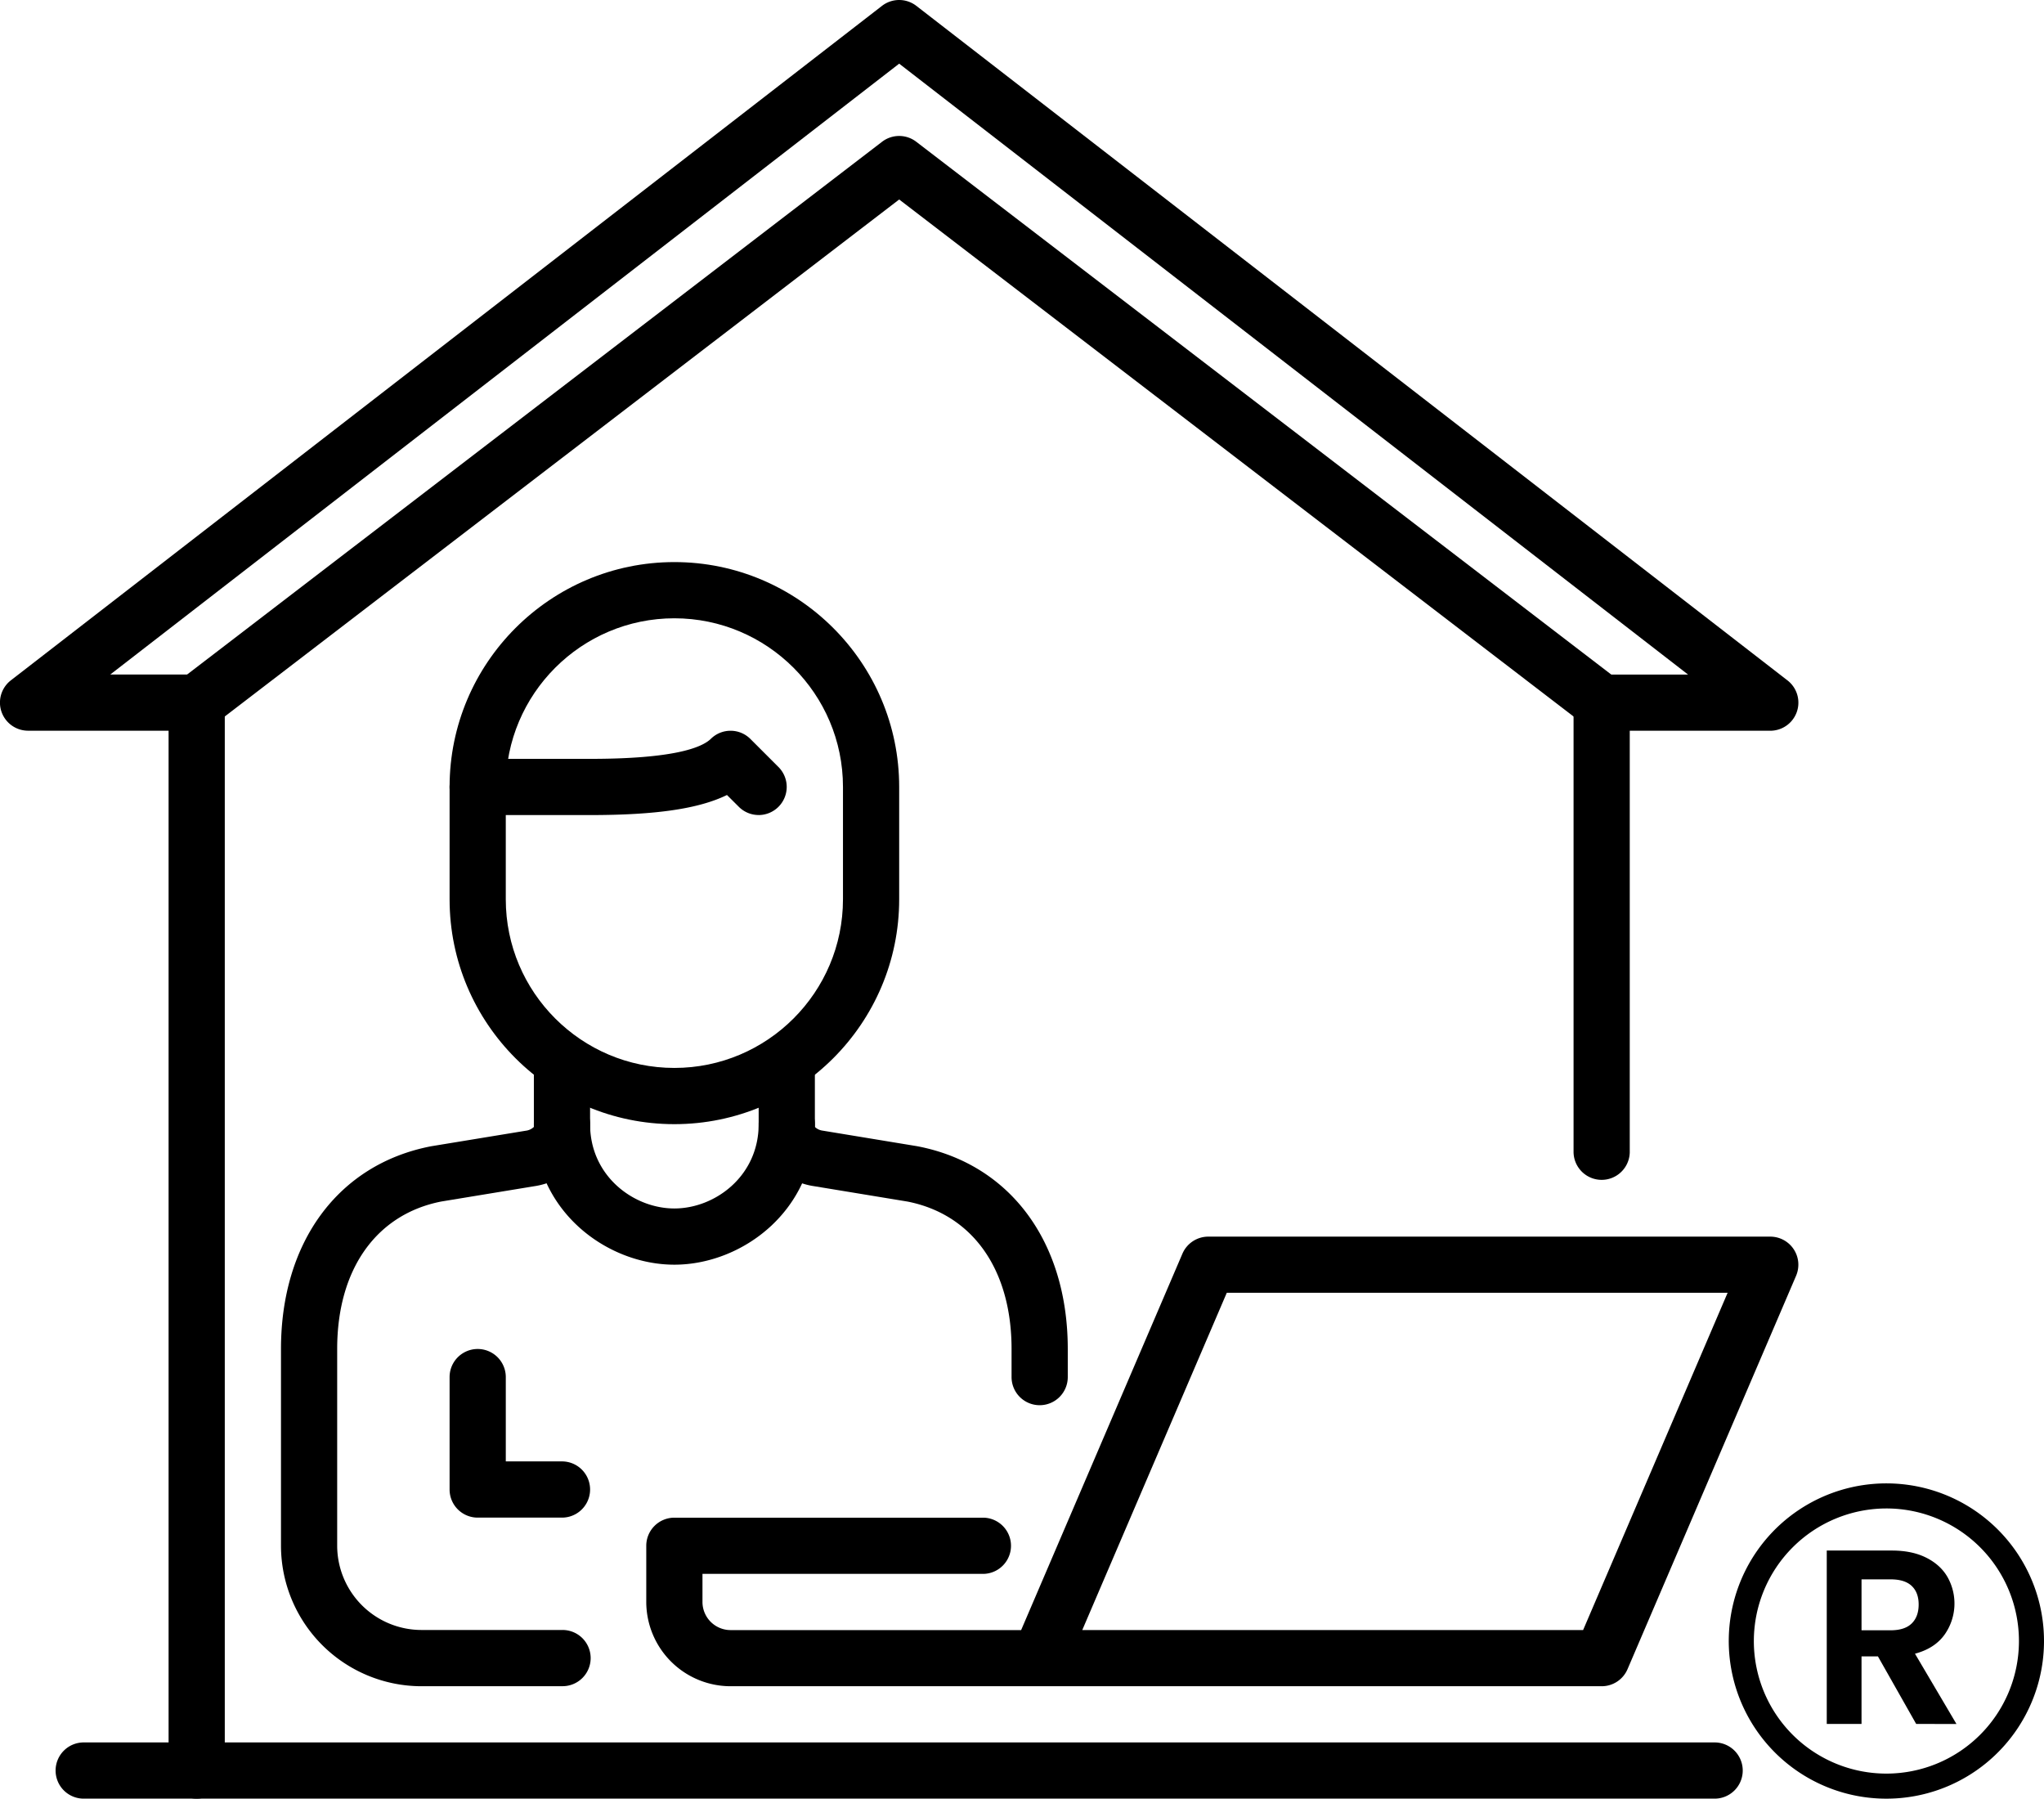 <svg xmlns="http://www.w3.org/2000/svg" viewBox="0 0 1704.89 1500.01"><g id="Layer_1" data-name="Layer 1"><path d="M164.05,1500a23.43,23.43,0,0,1-23.43-23.44V609.38H23.43a23.45,23.45,0,0,1-14.36-42L735.64,4.91a23.42,23.42,0,0,1,28.7,0l726.56,562.5a23.44,23.44,0,0,1-14.34,42H1359.37V961a23.44,23.44,0,0,1-46.87,0V586a23.43,23.43,0,0,1,23.43-23.44H1408L750,53.09,92,562.51h72.06A23.43,23.43,0,0,1,187.49,586v890.62A23.43,23.43,0,0,1,164.05,1500Z"/><path d="M1335.91,609.38a23.3,23.3,0,0,1-14.24-4.83L750,166.36,178.31,604.55a23.44,23.44,0,0,1-28.52-37.21L735.73,118.23a23.44,23.44,0,0,1,28.52,0l585.94,449.11a23.44,23.44,0,0,1-14.28,42Z"/><path d="M1429.68,1500H70.3a23.44,23.44,0,1,1,0-46.87H1429.68a23.44,23.44,0,1,1,0,46.87Z"/><path d="M468.74,1406.26H351.55a117.32,117.32,0,0,1-117.18-117.19V1125c0-89.2,47.86-154,124.93-169l.67-.12L438.44,943a11.84,11.84,0,0,0,6.86-3.17V888.6a23.44,23.44,0,1,1,46.88,0v51.67c0,27.76-23.43,45.68-46.57,49l-77.67,12.78c-54.29,10.76-86.7,56.68-86.7,122.92v164.06a70.4,70.4,0,0,0,70.31,70.32H468.74a23.44,23.44,0,1,1,0,46.87Z"/><path d="M867.18,1171.89a23.45,23.45,0,0,1-23.44-23.44V1125c0-66.24-32.41-112.16-86.7-122.92l-78.11-12.86c-22.7-3.29-46.13-21.2-46.13-49V888.59a23.44,23.44,0,1,1,46.88,0V939.8a11.33,11.33,0,0,0,6.42,3.1l78.91,13,.68.13c77.06,15,124.93,79.8,124.93,169v23.44A23.44,23.44,0,0,1,867.18,1171.89Z"/><path d="M632.8,679.7a23.33,23.33,0,0,1-16.57-6.87L606.36,663c-23.73,11.61-59.81,16.74-114.18,16.74H398.43a23.44,23.44,0,0,1,0-46.88h93.75c69.11,0,93-9.12,100.82-16.78a23.42,23.42,0,0,1,32.93.21l23.44,23.43a23.46,23.46,0,0,1-16.57,40Z"/><path d="M562.49,937.51C459.1,937.51,375,853.4,375,750V656.26c0-103.39,84.11-187.5,187.5-187.5S750,552.87,750,656.26V750C750,853.4,665.88,937.51,562.49,937.51Zm0-421.88c-77.54,0-140.62,63.09-140.62,140.63V750c0,77.54,63.08,140.62,140.62,140.62S703.12,827.55,703.12,750V656.26C703.12,578.72,640,515.63,562.49,515.63Z"/><path d="M562.49,1054.7c-56.36,0-117.19-44.81-117.19-117.19a23.44,23.44,0,0,1,46.88,0c0,43.43,36.5,70.31,70.31,70.31s70.31-26.88,70.31-70.31a23.44,23.44,0,1,1,46.88,0C679.68,1009.89,618.85,1054.7,562.49,1054.7Z"/><path d="M1335.93,1406.26H609.37A70.4,70.4,0,0,1,539.05,1336v-46.88a23.44,23.44,0,0,1,23.44-23.43H820.31a23.44,23.44,0,0,1,0,46.87H585.93V1336a23.47,23.47,0,0,0,23.44,23.44H851.72l134.54-313.93a23.46,23.46,0,0,1,21.55-14.2h468.75a23.43,23.43,0,0,1,21.54,32.67l-140.62,328.13A23.44,23.44,0,0,1,1335.93,1406.26Zm-433.21-46.87h417.75L1441,1078.13H1023.26L902.72,1359.39Z"/><path d="M468.74,1265.64H398.43A23.44,23.44,0,0,1,375,1242.2v-93.75a23.44,23.44,0,1,1,46.88,0v70.31h46.87a23.44,23.44,0,0,1,0,46.88Z"/><path d="M1573.42,1258a110.56,110.56,0,1,1-110.55,110.55A110.69,110.69,0,0,1,1573.42,1258m0-20.91a131.47,131.47,0,1,0,131.47,131.46,131.46,131.46,0,0,0-131.47-131.46Z"/><path d="M1598.27,1437.7l-31.91-56.35h-13.67v56.35h-29V1293.1H1578q16.79,0,28.59,5.91t17.71,16a44.91,44.91,0,0,1-2.38,48.27q-8.28,11.49-24.65,15.85l34.6,58.62Zm-45.58-78.1h24.24q11.8,0,17.61-5.69t5.8-15.85q0-9.94-5.8-15.44t-17.61-5.49h-24.24Z"/></g></svg>